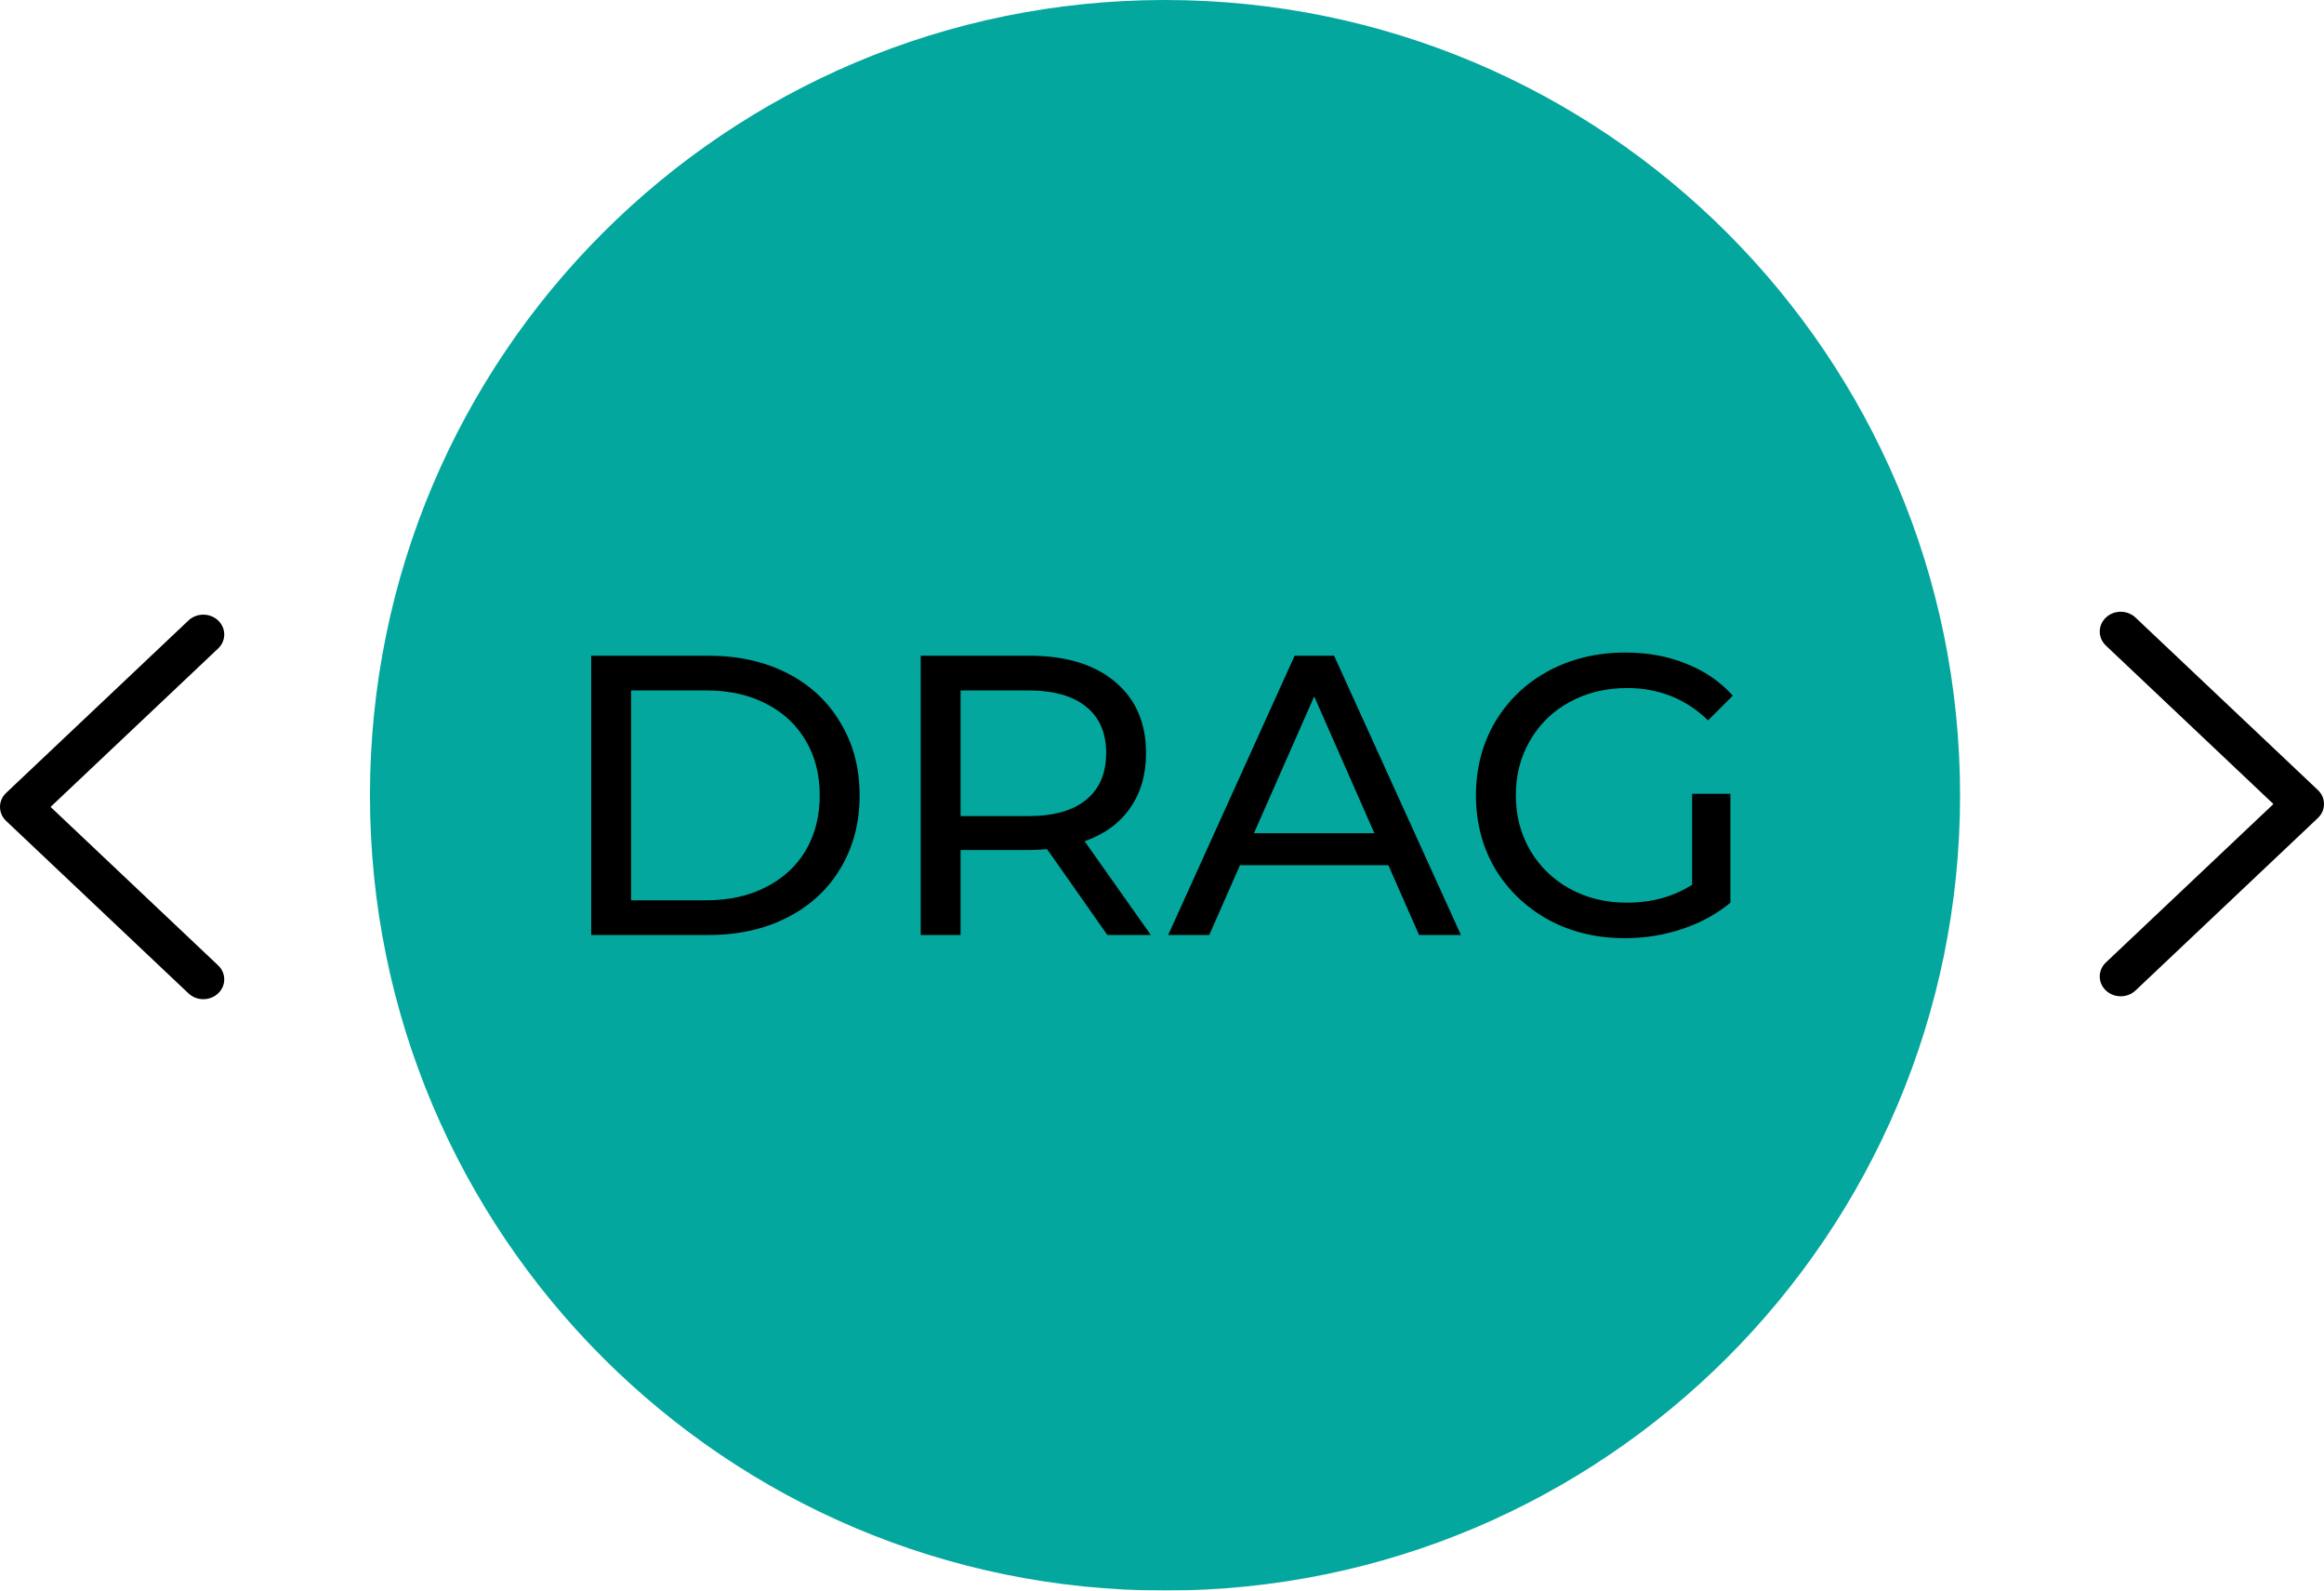 <svg width="114" height="78" viewBox="0 0 114 78" fill="none" xmlns="http://www.w3.org/2000/svg">
  <path fillRule="evenodd" clipRule="evenodd"
    d="M103.301 30.285C103.702 29.905 104.353 29.905 104.754 30.285L113.699 38.742C113.892 38.924 114 39.171 114 39.429C114 39.686 113.892 39.933 113.699 40.116L104.754 48.573C104.353 48.952 103.702 48.952 103.301 48.573C102.9 48.193 102.9 47.578 103.301 47.199L111.519 39.429L103.301 31.659C102.9 31.279 102.9 30.664 103.301 30.285Z"
    fill="black" />
  <path fillRule="evenodd" clipRule="evenodd"
    d="M10.699 48.715C10.298 49.095 9.647 49.095 9.246 48.715L0.301 40.258C0.108 40.076 -5.06639e-07 39.829 -5.06639e-07 39.571C-5.06639e-07 39.314 0.108 39.067 0.301 38.884L9.246 30.427C9.647 30.048 10.298 30.048 10.699 30.427C11.1 30.807 11.1 31.422 10.699 31.802L2.481 39.571L10.699 47.341C11.1 47.721 11.1 48.336 10.699 48.715Z"
    fill="black" />
  <g filter="url(#filter0_b_901_73)">
    <path
      d="M18.148 39C18.148 17.461 35.609 0 57.148 0C78.688 0 96.148 17.461 96.148 39C96.148 60.539 78.688 78 57.148 78C35.609 78 18.148 60.539 18.148 39Z"
      fill="#03A79D" />
  </g>
  <path
    d="M29 32.157H34.771C36.219 32.157 37.504 32.444 38.626 33.017C39.747 33.591 40.614 34.4 41.227 35.443C41.854 36.474 42.167 37.66 42.167 39.004C42.167 40.347 41.854 41.541 41.227 42.584C40.614 43.614 39.747 44.417 38.626 44.99C37.504 45.564 36.219 45.851 34.771 45.851H29V32.157ZM34.654 44.149C35.763 44.149 36.734 43.934 37.569 43.504C38.417 43.073 39.069 42.473 39.526 41.704C39.982 40.921 40.21 40.021 40.21 39.004C40.21 37.987 39.982 37.093 39.526 36.324C39.069 35.541 38.417 34.935 37.569 34.504C36.734 34.074 35.763 33.859 34.654 33.859H30.956V44.149H34.654Z"
    fill="black" />
  <path
    d="M54.319 45.851L51.365 41.645C51 41.671 50.713 41.684 50.504 41.684H47.12V45.851H45.163V32.157H50.504C52.278 32.157 53.674 32.58 54.691 33.428C55.708 34.276 56.217 35.443 56.217 36.93C56.217 37.987 55.956 38.886 55.434 39.63C54.913 40.373 54.169 40.915 53.204 41.254L56.452 45.851H54.319ZM50.446 40.021C51.685 40.021 52.63 39.754 53.282 39.219C53.934 38.684 54.261 37.921 54.261 36.93C54.261 35.939 53.934 35.182 53.282 34.661C52.63 34.126 51.685 33.859 50.446 33.859H47.12V40.021H50.446Z"
    fill="black" />
  <path
    d="M68.103 42.428H60.825L59.319 45.851H57.304L63.506 32.157H65.443L71.664 45.851H69.61L68.103 42.428ZM67.419 40.862L64.465 34.152L61.51 40.862H67.419Z"
    fill="black" />
  <path
    d="M83.004 38.926H84.883V44.267C84.204 44.828 83.415 45.258 82.515 45.558C81.615 45.858 80.676 46.008 79.698 46.008C78.316 46.008 77.07 45.708 75.961 45.108C74.853 44.495 73.979 43.66 73.34 42.604C72.714 41.534 72.401 40.334 72.401 39.004C72.401 37.674 72.714 36.474 73.34 35.404C73.979 34.335 74.853 33.5 75.961 32.9C77.083 32.3 78.342 32 79.737 32C80.833 32 81.824 32.183 82.711 32.548C83.611 32.9 84.374 33.422 85 34.113L83.787 35.326C82.691 34.269 81.368 33.741 79.816 33.741C78.772 33.741 77.833 33.969 76.998 34.426C76.177 34.869 75.531 35.495 75.061 36.304C74.592 37.1 74.357 38 74.357 39.004C74.357 39.995 74.592 40.895 75.061 41.704C75.531 42.499 76.177 43.125 76.998 43.582C77.833 44.038 78.766 44.267 79.796 44.267C81.022 44.267 82.091 43.973 83.004 43.386V38.926Z"
    fill="black" />
  <defs>
    <filter id="filter0_b_901_73" x="-47.852" y="-66" width="210" height="210"
      filterUnits="userSpaceOnUse" color-interpolation-filters="sRGB">
      <feFlood flood-opacity="0" result="BackgroundImageFix" />
      <feGaussianBlur in="BackgroundImage" stdDeviation="33" />
      <feComposite in2="SourceAlpha" operator="in" result="effect1_backgroundBlur_901_73" />
      <feBlend mode="normal" in="SourceGraphic" in2="effect1_backgroundBlur_901_73" result="shape" />
    </filter>
  </defs>
</svg>